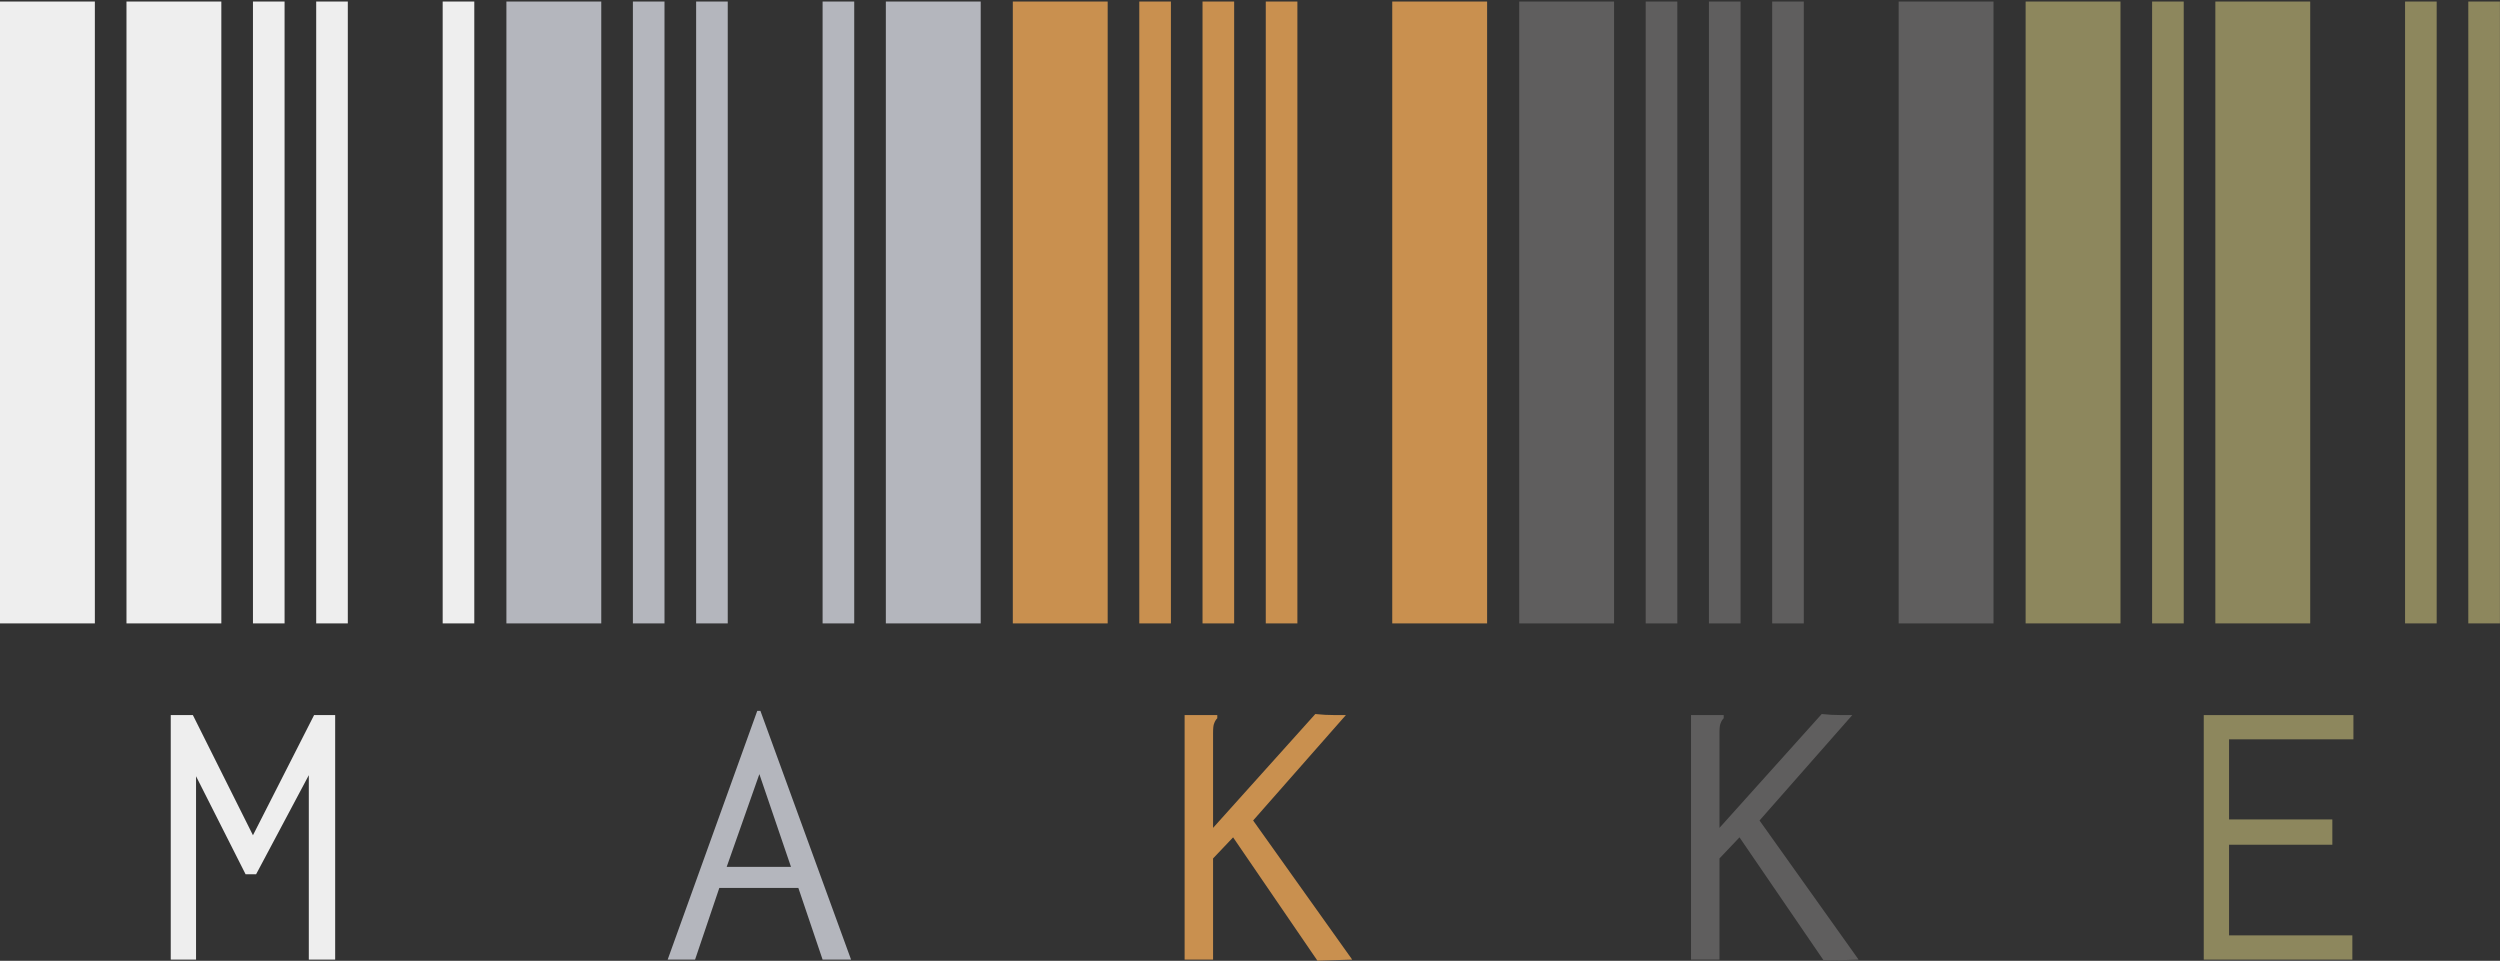 <svg width="778" height="299" viewBox="0 0 778 299" fill="none" xmlns="http://www.w3.org/2000/svg">
<rect x="0" y="0" width="778" height="299" fill="#333333" stroke="none"/>
<path d="M0 194V0.48H29.52V194H0ZM39.36 194V0.48H68.88V194H39.36ZM78.72 194V0.48H88.56V194H78.72ZM98.4 194V0.48H108.24V194H98.4ZM137.76 194V0.48H147.6V194H137.76ZM53.136 222.536H60.024L78.72 259.928L97.744 222.536H104.304V298.632H96.104V241.232L79.704 272.064H76.424L61.008 241.56V298.632H53.136V222.536Z" fill="#EEEEEE"/>
<path d="M157.594 194V0.48H187.114V194H157.594ZM196.954 194V0.48H206.794V194H196.954ZM216.634 194V0.48H226.474V194H216.634ZM255.994 194V0.48H265.834V194H255.994ZM275.674 194V0.48H305.194V194H275.674ZM248.45 276.328H223.85L216.306 298.632H207.778L235.658 221.224H236.642L264.85 298.632H255.994L248.45 276.328ZM246.154 269.768L236.314 240.904L226.146 269.768H246.154Z" fill="#B4B6BD"/>
<path d="M315.188 194V0.48H344.708V194H315.188ZM354.548 194V0.48H364.388V194H354.548ZM374.228 194V0.48H384.068V194H374.228ZM393.908 194V0.48H403.748V194H393.908ZM433.268 194V0.48H462.788V194H433.268ZM383.74 260.584L377.508 267.144V298.632H368.652V222.536H378.82V223.52C378.382 223.957 378.054 224.504 377.836 225.16C377.617 225.597 377.508 226.581 377.508 228.112V257.632L409.324 222.208C411.292 222.427 413.369 222.536 415.556 222.536H418.836L389.972 255.336L420.804 298.632L409.98 298.96L383.74 260.584Z" fill="#C9904F"/>
<path d="M472.781 194V0.48H502.301V194H472.781ZM512.141 194V0.48H521.981V194H512.141ZM531.821 194V0.48H541.661V194H531.821ZM551.501 194V0.48H561.341V194H551.501ZM590.861 194V0.48H620.381V194H590.861ZM541.333 260.584L535.101 267.144V298.632H526.245V222.536H536.413V223.52C535.976 223.957 535.648 224.504 535.429 225.16C535.211 225.597 535.101 226.581 535.101 228.112V257.632L566.917 222.208C568.885 222.427 570.963 222.536 573.149 222.536H576.429L547.565 255.336L578.397 298.632L567.573 298.96L541.333 260.584Z" fill="#5F5E5E"/>
<path d="M630.375 194V0.48H659.895V194H630.375ZM669.735 194V0.48H679.575V194H669.735ZM689.415 194V0.48H718.935V194H689.415ZM748.455 194V0.48H758.295V194H748.455ZM768.135 194V0.48H777.975V194H768.135ZM685.807 222.536H732.383V230.08H693.679V255.008H725.823V262.88H693.679V291.088H732.055V298.632H685.807V222.536Z" fill="#8D875D"/>
</svg>
